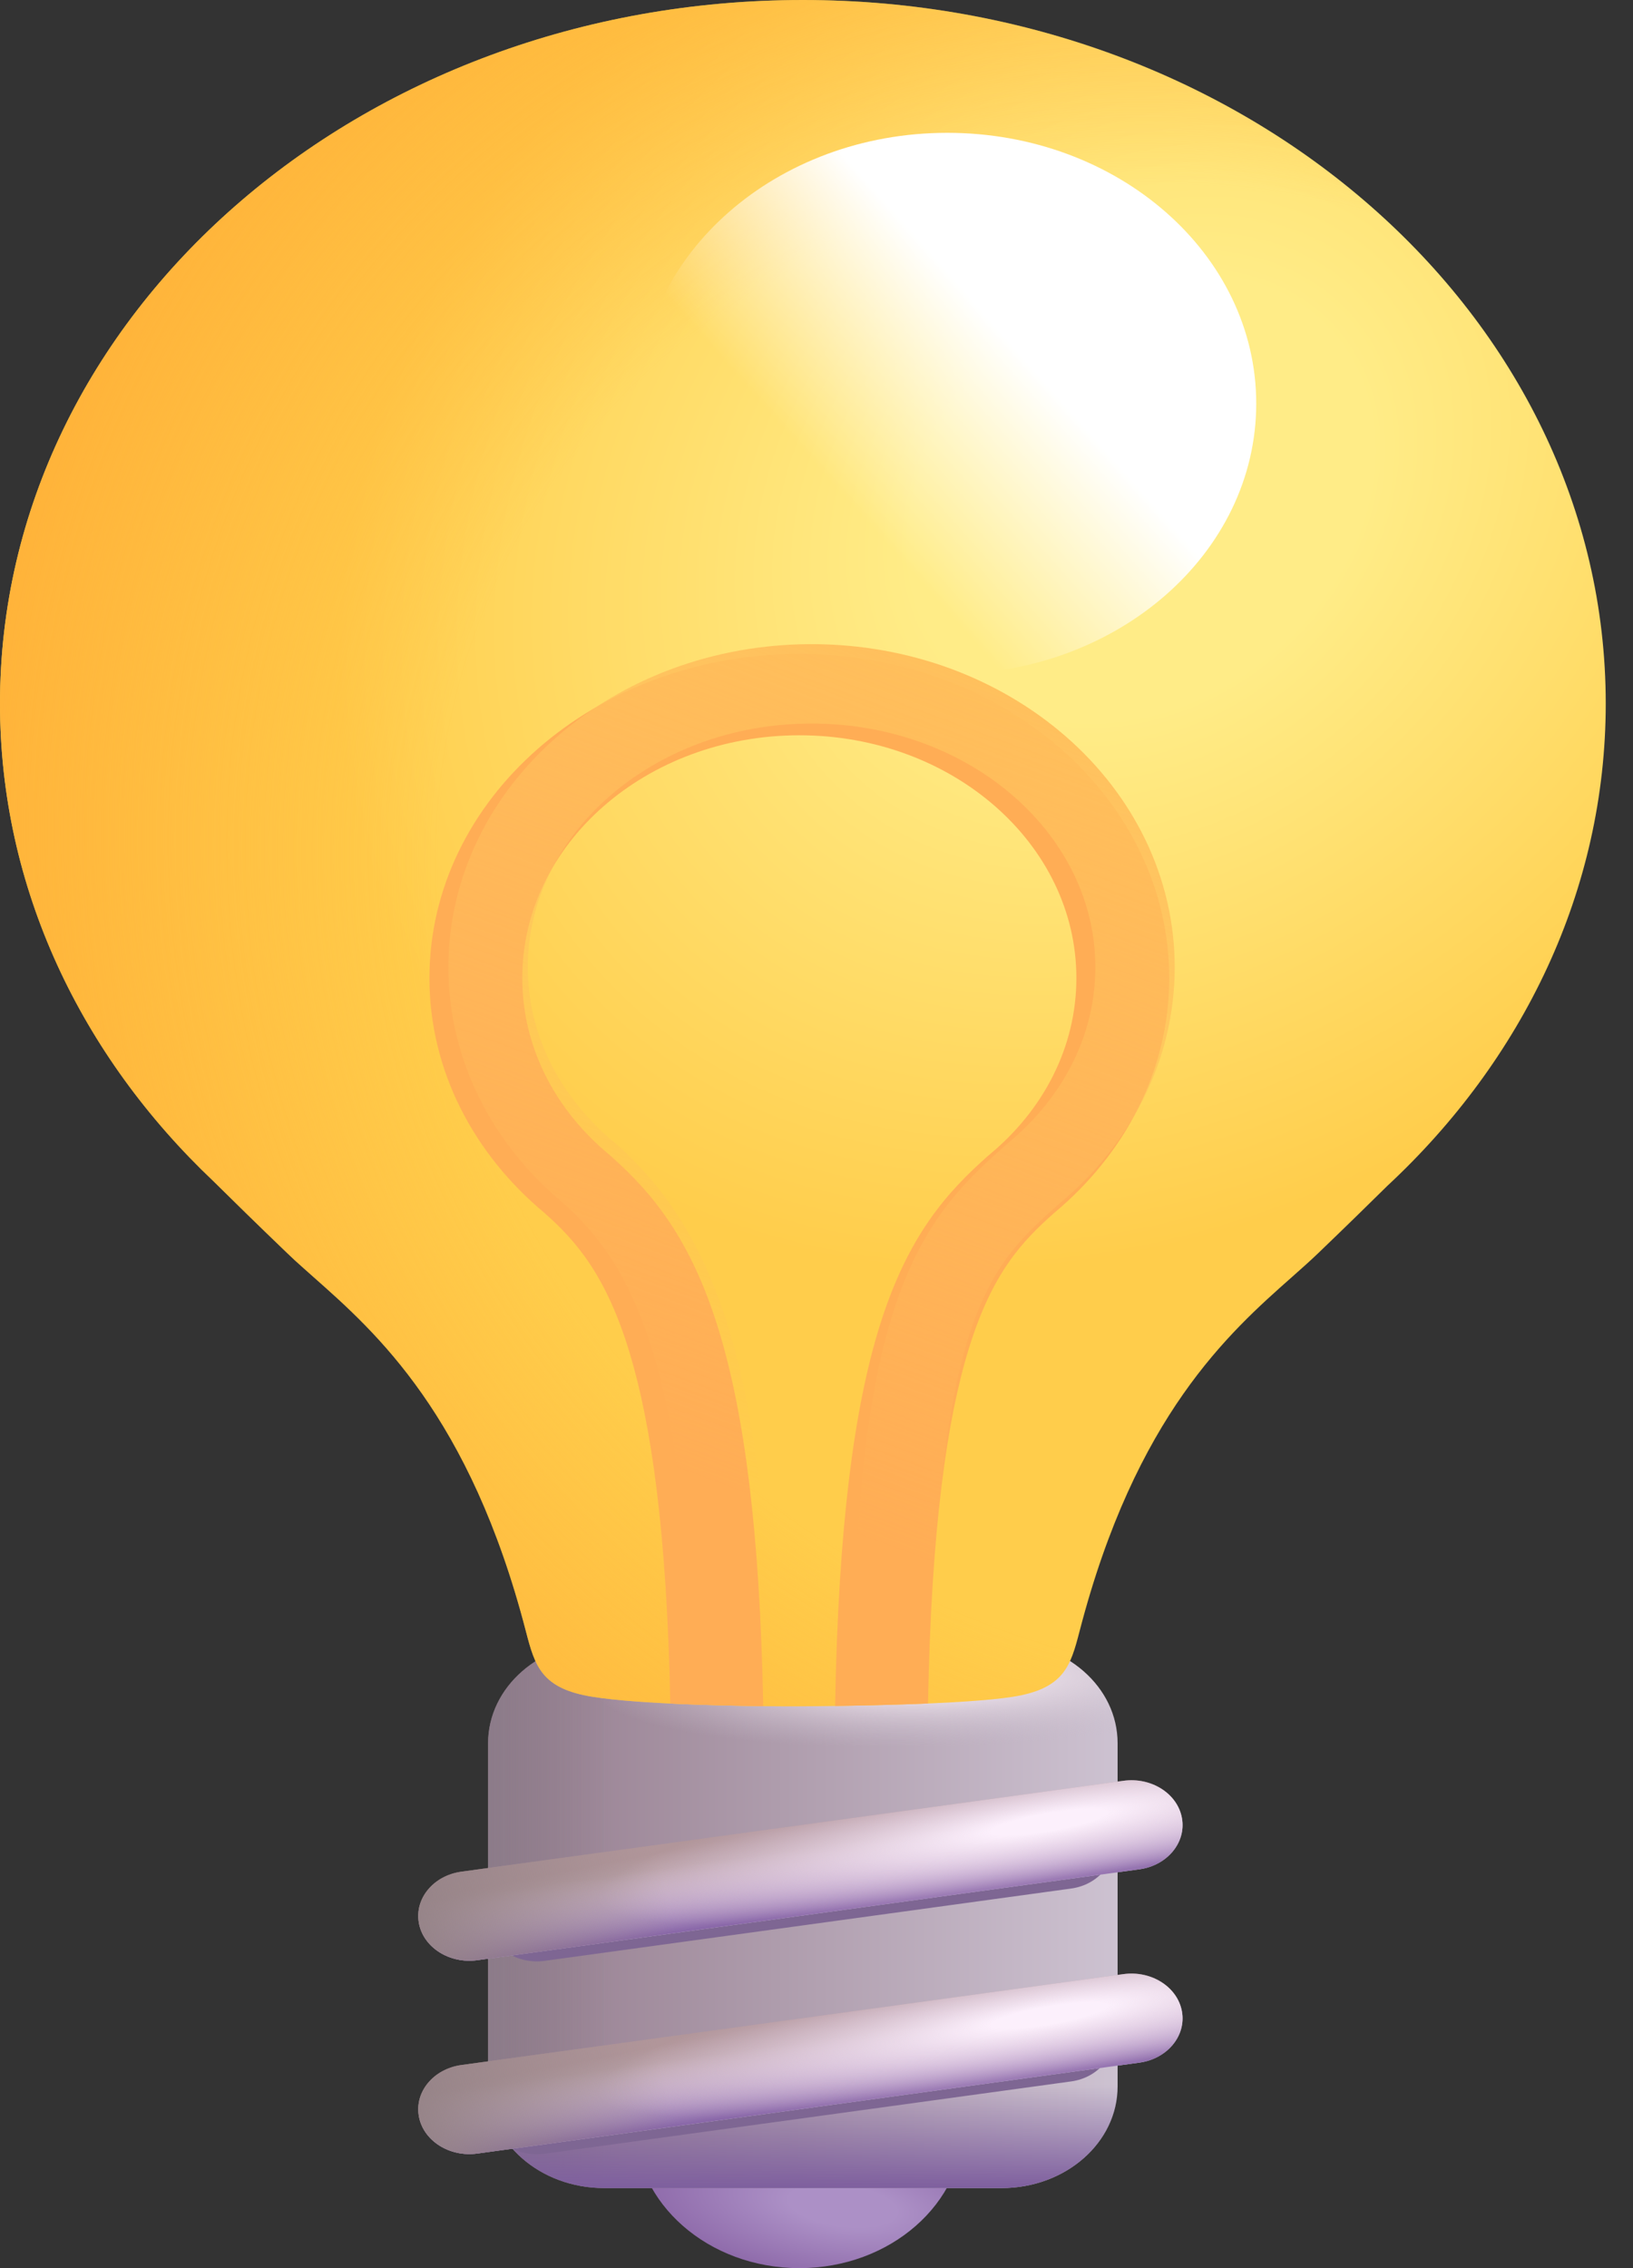 <svg width="36" height="50" viewBox="0 0 36 50" fill="none" xmlns="http://www.w3.org/2000/svg">
<rect x="0" y="0" width="36" height="50" fill="#333333" stroke="none"/>
<path d="M17.622 50C19.626 50 21.251 48.576 21.251 46.82C21.251 45.063 19.626 43.64 17.622 43.64C15.617 43.64 13.992 45.063 13.992 46.82C13.992 48.576 15.617 50 17.622 50Z" fill="url(#paint0_radial_6_222)"/>
<path d="M22.08 36.187H13.318C11.906 36.187 10.76 37.19 10.76 38.428V45.993C10.76 47.231 11.906 48.235 13.318 48.235H22.08C23.493 48.235 24.638 47.231 24.638 45.993V38.428C24.638 37.19 23.493 36.187 22.08 36.187Z" fill="url(#paint1_linear_6_222)"/>
<path d="M22.08 36.187H13.318C11.906 36.187 10.76 37.19 10.76 38.428V45.993C10.76 47.231 11.906 48.235 13.318 48.235H22.08C23.493 48.235 24.638 47.231 24.638 45.993V38.428C24.638 37.19 23.493 36.187 22.08 36.187Z" fill="url(#paint2_linear_6_222)"/>
<path d="M22.08 36.187H13.318C11.906 36.187 10.76 37.19 10.76 38.428V45.993C10.76 47.231 11.906 48.235 13.318 48.235H22.08C23.493 48.235 24.638 47.231 24.638 45.993V38.428C24.638 37.19 23.493 36.187 22.08 36.187Z" fill="url(#paint3_radial_6_222)"/>
<path d="M22.08 36.187H13.318C11.906 36.187 10.76 37.19 10.76 38.428V45.993C10.76 47.231 11.906 48.235 13.318 48.235H22.08C23.493 48.235 24.638 47.231 24.638 45.993V38.428C24.638 37.19 23.493 36.187 22.08 36.187Z" fill="url(#paint4_linear_6_222)"/>
<path d="M17.415 37.615C17.454 37.615 17.491 37.615 17.526 37.615C18.662 37.611 21.279 37.572 22.328 37.405C23.454 37.226 23.599 36.734 23.799 35.962C25.032 31.204 27.099 29.375 28.482 28.151C28.695 27.962 28.892 27.788 29.067 27.619C29.668 27.042 30.187 26.534 30.584 26.142C33.569 23.366 35.399 19.624 35.399 15.509C35.399 6.943 27.474 0 17.699 0C7.924 0 0 6.943 0 15.509C0 19.574 1.785 23.274 4.706 26.04C5.114 26.444 5.672 26.991 6.326 27.619C6.439 27.729 6.562 27.841 6.693 27.957C6.764 28.02 6.836 28.085 6.911 28.151C8.294 29.375 10.361 31.204 11.594 35.962C11.794 36.734 11.94 37.226 13.065 37.405C14.112 37.572 16.23 37.61 17.302 37.615C17.337 37.615 17.375 37.615 17.415 37.615Z" fill="url(#paint5_radial_6_222)"/>
<path d="M17.415 37.615C17.454 37.615 17.491 37.615 17.526 37.615C18.662 37.611 21.279 37.572 22.328 37.405C23.454 37.226 23.599 36.734 23.799 35.962C25.032 31.204 27.099 29.375 28.482 28.151C28.695 27.962 28.892 27.788 29.067 27.619C29.668 27.042 30.187 26.534 30.584 26.142C33.569 23.366 35.399 19.624 35.399 15.509C35.399 6.943 27.474 0 17.699 0C7.924 0 0 6.943 0 15.509C0 19.574 1.785 23.274 4.706 26.04C5.114 26.444 5.672 26.991 6.326 27.619C6.439 27.729 6.562 27.841 6.693 27.957C6.764 28.02 6.836 28.085 6.911 28.151C8.294 29.375 10.361 31.204 11.594 35.962C11.794 36.734 11.94 37.226 13.065 37.405C14.112 37.572 16.23 37.61 17.302 37.615C17.337 37.615 17.375 37.615 17.415 37.615Z" fill="url(#paint6_radial_6_222)"/>
<path d="M20.883 14.864C24.645 14.864 27.694 12.192 27.694 8.896C27.694 5.6 24.645 2.928 20.883 2.928C17.121 2.928 14.072 5.6 14.072 8.896C14.072 12.192 17.121 14.864 20.883 14.864Z" fill="url(#paint7_linear_6_222)"/>
<path d="M16.825 37.611C16.753 33.716 16.398 31.151 15.859 29.366C15.238 27.308 14.368 26.282 13.448 25.469L13.437 25.459L13.425 25.449C12.247 24.472 11.514 23.092 11.514 21.56C11.514 18.605 14.248 16.209 17.622 16.209C20.995 16.209 23.729 18.605 23.729 21.56C23.729 23.092 22.996 24.472 21.818 25.449L21.806 25.459L21.794 25.469C20.891 26.267 20.01 27.226 19.381 29.267C18.837 31.032 18.481 33.606 18.41 37.607C19.027 37.598 19.765 37.582 20.458 37.553C20.531 33.665 20.879 31.284 21.357 29.734C21.874 28.055 22.54 27.359 23.237 26.741C24.799 25.44 25.776 23.599 25.776 21.56C25.776 17.614 22.125 14.415 17.622 14.415C13.118 14.415 9.467 17.614 9.467 21.56C9.467 23.599 10.444 25.44 12.006 26.741C12.687 27.345 13.36 28.099 13.881 29.824C14.357 31.4 14.702 33.777 14.777 37.554C15.485 37.588 16.233 37.604 16.825 37.611Z" fill="#FFAD55"/>
<path d="M19.69 37.203C19.69 28.647 21.186 27.282 22.791 25.863C24.165 24.724 25.022 23.112 25.022 21.324C25.022 17.873 21.83 15.075 17.891 15.075C13.953 15.075 10.76 17.873 10.76 21.324C10.76 23.112 11.618 24.724 12.991 25.863C14.596 27.282 16.085 29.738 16.085 37.203" stroke="url(#paint8_linear_6_222)" stroke-width="1.75"/>
<path d="M23.274 39.736L11.667 41.33C11.069 41.411 10.66 41.903 10.754 42.426C10.848 42.95 11.408 43.308 12.006 43.226L23.613 41.632C24.21 41.55 24.619 41.059 24.525 40.535C24.432 40.012 23.871 39.654 23.274 39.736Z" fill="#7E6693"/>
<path d="M23.274 43.988L11.667 45.582C11.069 45.664 10.66 46.155 10.754 46.678C10.848 47.202 11.408 47.56 12.006 47.478L23.613 45.884C24.21 45.802 24.619 45.311 24.525 44.788C24.432 44.264 23.871 43.906 23.274 43.988Z" fill="#7E6693"/>
<path d="M24.768 43.518L10.173 45.522C9.558 45.606 9.137 46.112 9.234 46.651L9.234 46.651C9.33 47.19 9.907 47.558 10.522 47.474L25.117 45.47C25.732 45.386 26.153 44.88 26.056 44.341C25.96 43.802 25.383 43.434 24.768 43.518Z" fill="url(#paint9_linear_6_222)"/>
<path d="M24.768 43.518L10.173 45.522C9.558 45.606 9.137 46.112 9.234 46.651L9.234 46.651C9.33 47.19 9.907 47.558 10.522 47.474L25.117 45.47C25.732 45.386 26.153 44.88 26.056 44.341C25.96 43.802 25.383 43.434 24.768 43.518Z" fill="url(#paint10_linear_6_222)"/>
<path d="M24.768 43.518L10.173 45.522C9.558 45.606 9.137 46.112 9.234 46.651L9.234 46.651C9.33 47.19 9.907 47.558 10.522 47.474L25.117 45.47C25.732 45.386 26.153 44.88 26.056 44.341C25.96 43.802 25.383 43.434 24.768 43.518Z" fill="url(#paint11_linear_6_222)"/>
<path d="M24.768 43.518L10.173 45.522C9.558 45.606 9.137 46.112 9.234 46.651L9.234 46.651C9.33 47.19 9.907 47.558 10.522 47.474L25.117 45.47C25.732 45.386 26.153 44.88 26.056 44.341C25.96 43.802 25.383 43.434 24.768 43.518Z" fill="url(#paint12_radial_6_222)"/>
<path d="M24.768 39.256L10.173 41.26C9.558 41.344 9.137 41.85 9.234 42.389L9.234 42.389C9.33 42.928 9.907 43.296 10.522 43.212L25.117 41.208C25.732 41.124 26.153 40.618 26.056 40.079C25.96 39.54 25.383 39.172 24.768 39.256Z" fill="url(#paint13_linear_6_222)"/>
<path d="M24.768 39.256L10.173 41.26C9.558 41.344 9.137 41.85 9.234 42.389L9.234 42.389C9.33 42.928 9.907 43.296 10.522 43.212L25.117 41.208C25.732 41.124 26.153 40.618 26.056 40.079C25.96 39.54 25.383 39.172 24.768 39.256Z" fill="url(#paint14_linear_6_222)"/>
<path d="M24.768 39.256L10.173 41.26C9.558 41.344 9.137 41.85 9.234 42.389L9.234 42.389C9.33 42.928 9.907 43.296 10.522 43.212L25.117 41.208C25.732 41.124 26.153 40.618 26.056 40.079C25.96 39.54 25.383 39.172 24.768 39.256Z" fill="url(#paint15_linear_6_222)"/>
<path d="M24.768 39.256L10.173 41.26C9.558 41.344 9.137 41.85 9.234 42.389L9.234 42.389C9.33 42.928 9.907 43.296 10.522 43.212L25.117 41.208C25.732 41.124 26.153 40.618 26.056 40.079C25.96 39.54 25.383 39.172 24.768 39.256Z" fill="url(#paint16_radial_6_222)"/>
<defs>
<radialGradient id="paint0_radial_6_222" cx="0" cy="0" r="1" gradientUnits="userSpaceOnUse" gradientTransform="translate(18.581 48.627) rotate(97.584) scale(1.696 4.465)">
<stop offset="0.268" stop-color="#AC90C6"/>
<stop offset="1" stop-color="#8E6AAA"/>
</radialGradient>
<linearGradient id="paint1_linear_6_222" x1="24.639" y1="42.695" x2="10.76" y2="42.695" gradientUnits="userSpaceOnUse">
<stop stop-color="#CDC2D1"/>
<stop offset="1" stop-color="#947C8D"/>
</linearGradient>
<linearGradient id="paint2_linear_6_222" x1="10.075" y1="43.611" x2="13.465" y2="43.611" gradientUnits="userSpaceOnUse">
<stop stop-color="#8A7B88"/>
<stop offset="1" stop-color="#8A7B88" stop-opacity="0"/>
</linearGradient>
<radialGradient id="paint3_radial_6_222" cx="0" cy="0" r="1" gradientUnits="userSpaceOnUse" gradientTransform="translate(20.561 37.027) rotate(88.444) scale(1.479 7.515)">
<stop offset="0.229" stop-color="#EDE2EB"/>
<stop offset="1" stop-color="#C8BCCB" stop-opacity="0"/>
</radialGradient>
<linearGradient id="paint4_linear_6_222" x1="20.884" y1="48.235" x2="20.884" y2="45.965" gradientUnits="userSpaceOnUse">
<stop stop-color="#7E5F9E"/>
<stop offset="1" stop-color="#7E5F9E" stop-opacity="0"/>
</linearGradient>
<radialGradient id="paint5_radial_6_222" cx="0" cy="0" r="1" gradientUnits="userSpaceOnUse" gradientTransform="translate(25.169 10.997) rotate(141.793) scale(19.208 15.484)">
<stop offset="0.286" stop-color="#FFEC87"/>
<stop offset="1" stop-color="#FFCD4B"/>
</radialGradient>
<radialGradient id="paint6_radial_6_222" cx="0" cy="0" r="1" gradientUnits="userSpaceOnUse" gradientTransform="translate(27.087 20.524) rotate(-150.927) scale(28.831 26.034)">
<stop offset="0.622" stop-color="#FFB239" stop-opacity="0"/>
<stop offset="1" stop-color="#FFB239"/>
</radialGradient>
<linearGradient id="paint7_linear_6_222" x1="18.501" y1="10.822" x2="24.785" y2="5.234" gradientUnits="userSpaceOnUse">
<stop stop-color="white" stop-opacity="0"/>
<stop offset="0.594" stop-color="white"/>
</linearGradient>
<linearGradient id="paint8_linear_6_222" x1="25.504" y1="16.148" x2="18.983" y2="33.876" gradientUnits="userSpaceOnUse">
<stop stop-color="#FFBF5C"/>
<stop offset="1" stop-color="#FFBF5C" stop-opacity="0"/>
</linearGradient>
<linearGradient id="paint9_linear_6_222" x1="17.27" y1="44.564" x2="17.692" y2="46.718" gradientUnits="userSpaceOnUse">
<stop stop-color="#B1969A"/>
<stop offset="1" stop-color="#DAD2E2"/>
</linearGradient>
<linearGradient id="paint10_linear_6_222" x1="19.572" y1="46.19" x2="19.375" y2="44.78" gradientUnits="userSpaceOnUse">
<stop stop-color="#8A68A9"/>
<stop offset="1" stop-color="#DEC2E3" stop-opacity="0"/>
</linearGradient>
<linearGradient id="paint11_linear_6_222" x1="9.059" y1="46.806" x2="14.576" y2="45.473" gradientUnits="userSpaceOnUse">
<stop stop-color="#958387"/>
<stop offset="1" stop-color="#958387" stop-opacity="0"/>
</linearGradient>
<radialGradient id="paint12_radial_6_222" cx="0" cy="0" r="1" gradientUnits="userSpaceOnUse" gradientTransform="translate(23.122 44.427) rotate(80.226) scale(1.507 10.111)">
<stop offset="0.127" stop-color="#FCF0FC"/>
<stop offset="1" stop-color="#E5C9E3" stop-opacity="0"/>
</radialGradient>
<linearGradient id="paint13_linear_6_222" x1="17.27" y1="40.303" x2="17.692" y2="42.456" gradientUnits="userSpaceOnUse">
<stop stop-color="#B1969A"/>
<stop offset="1" stop-color="#DAD2E2"/>
</linearGradient>
<linearGradient id="paint14_linear_6_222" x1="19.572" y1="41.928" x2="19.375" y2="40.519" gradientUnits="userSpaceOnUse">
<stop stop-color="#8A68A9"/>
<stop offset="1" stop-color="#DEC2E3" stop-opacity="0"/>
</linearGradient>
<linearGradient id="paint15_linear_6_222" x1="9.059" y1="42.544" x2="14.576" y2="41.211" gradientUnits="userSpaceOnUse">
<stop stop-color="#958387"/>
<stop offset="1" stop-color="#958387" stop-opacity="0"/>
</linearGradient>
<radialGradient id="paint16_radial_6_222" cx="0" cy="0" r="1" gradientUnits="userSpaceOnUse" gradientTransform="translate(23.122 40.165) rotate(80.226) scale(1.507 10.111)">
<stop offset="0.127" stop-color="#FCF0FC"/>
<stop offset="1" stop-color="#E5C9E3" stop-opacity="0"/>
</radialGradient>
</defs>
</svg>
